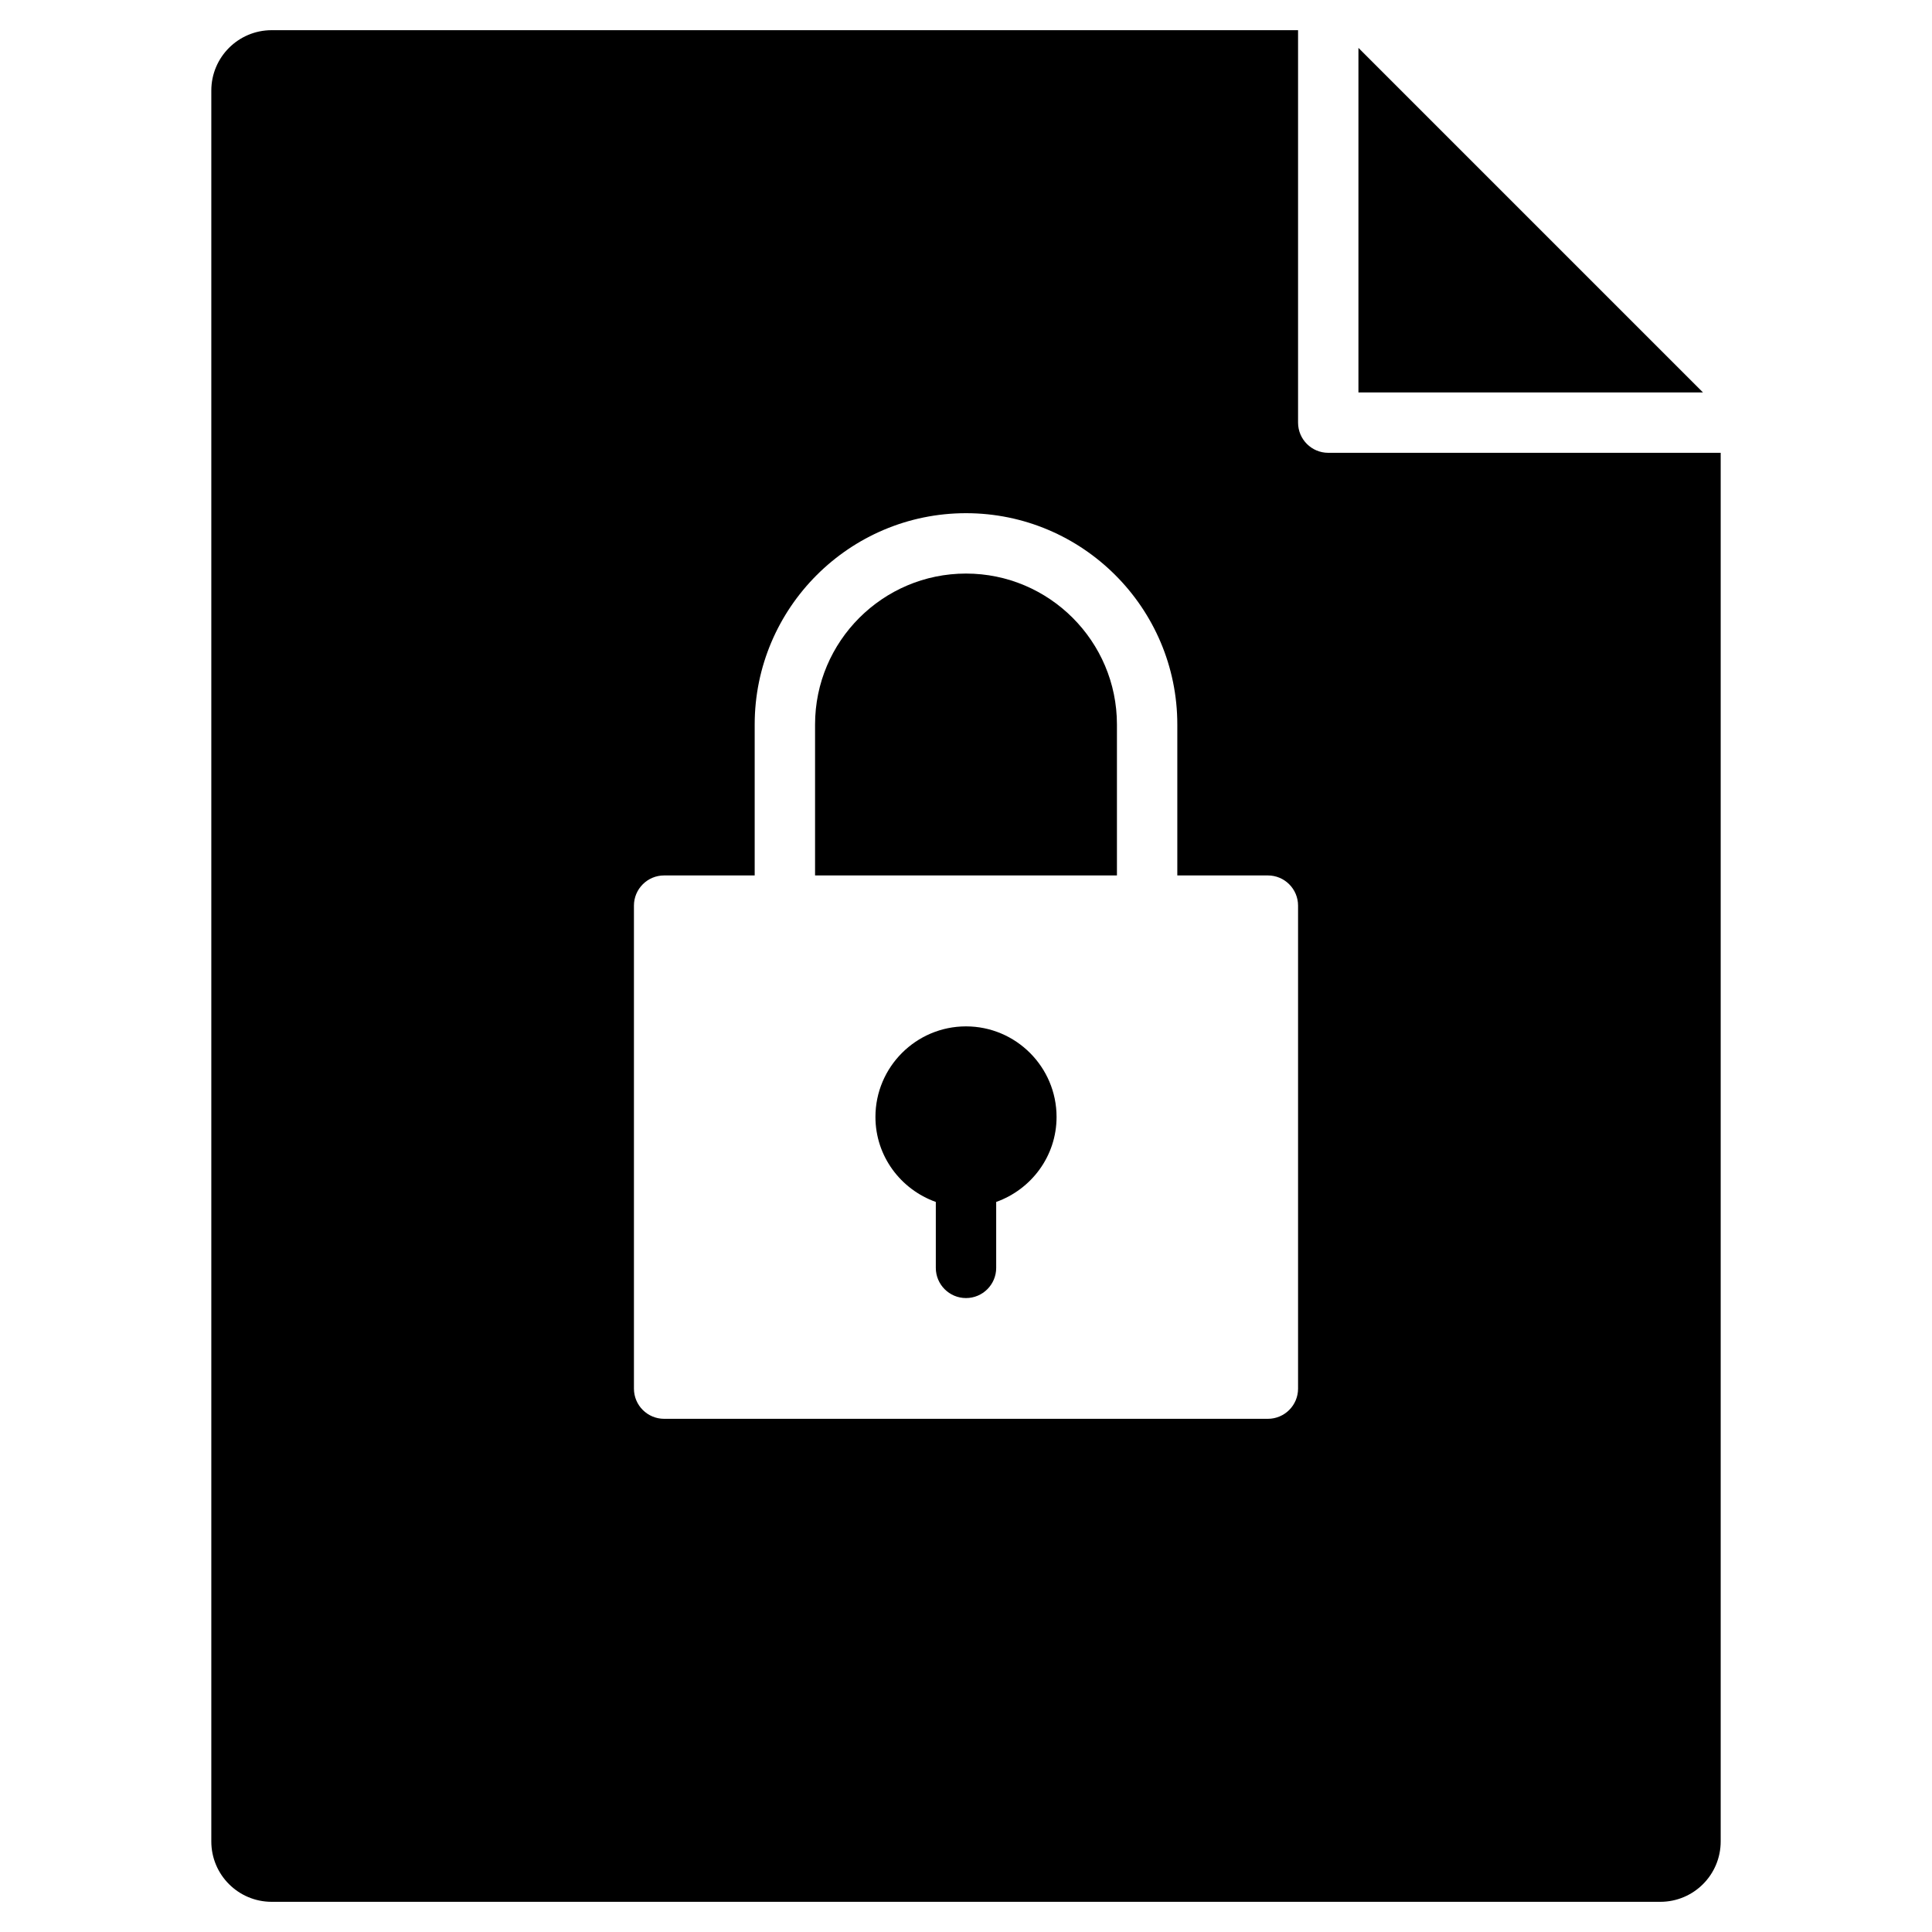 <?xml version="1.0" encoding="utf-8"?>
<!-- Generator: Adobe Illustrator 20.1.0, SVG Export Plug-In . SVG Version: 6.00 Build 0)  -->
<!DOCTYPE svg PUBLIC "-//W3C//DTD SVG 1.1//EN" "http://www.w3.org/Graphics/SVG/1.1/DTD/svg11.dtd">
<svg version="1.1" id="Layer_1" xmlns="http://www.w3.org/2000/svg" xmlns:xlink="http://www.w3.org/1999/xlink" x="0px" y="0px"
	 width="64px" height="64px" viewBox="0 0 64 64" enable-background="new 0 0 64 64" xml:space="preserve">
<polygon points="45,13 56.414,13 45,1.586 "/>
<path d="M7,61c0,1.105,0.895,2,2,2h46c1.105,0,2-0.895,2-2V15H44c-0.552,0-1-0.448-1-1V1H9C7.895,1,7,1.895,7,3V61z M21,30
	c0-0.552,0.448-1,1-1h3v-5c0-3.86,3.14-7,7-7s7,3.14,7,7v5h3c0.552,0,1,0.448,1,1v16c0,0.552-0.448,1-1,1H22c-0.552,0-1-0.448-1-1
	V30z"/>
<path d="M37,24c0-2.757-2.243-5-5-5s-5,2.243-5,5v5h10V24z"/>
<path d="M32,34c-1.654,0-3,1.346-3,3c0,1.302,0.839,2.402,2,2.816V42c0,0.552,0.448,1,1,1s1-0.448,1-1v-2.184
	c1.161-0.414,2-1.514,2-2.816C35,35.346,33.654,34,32,34z"/>
</svg>
